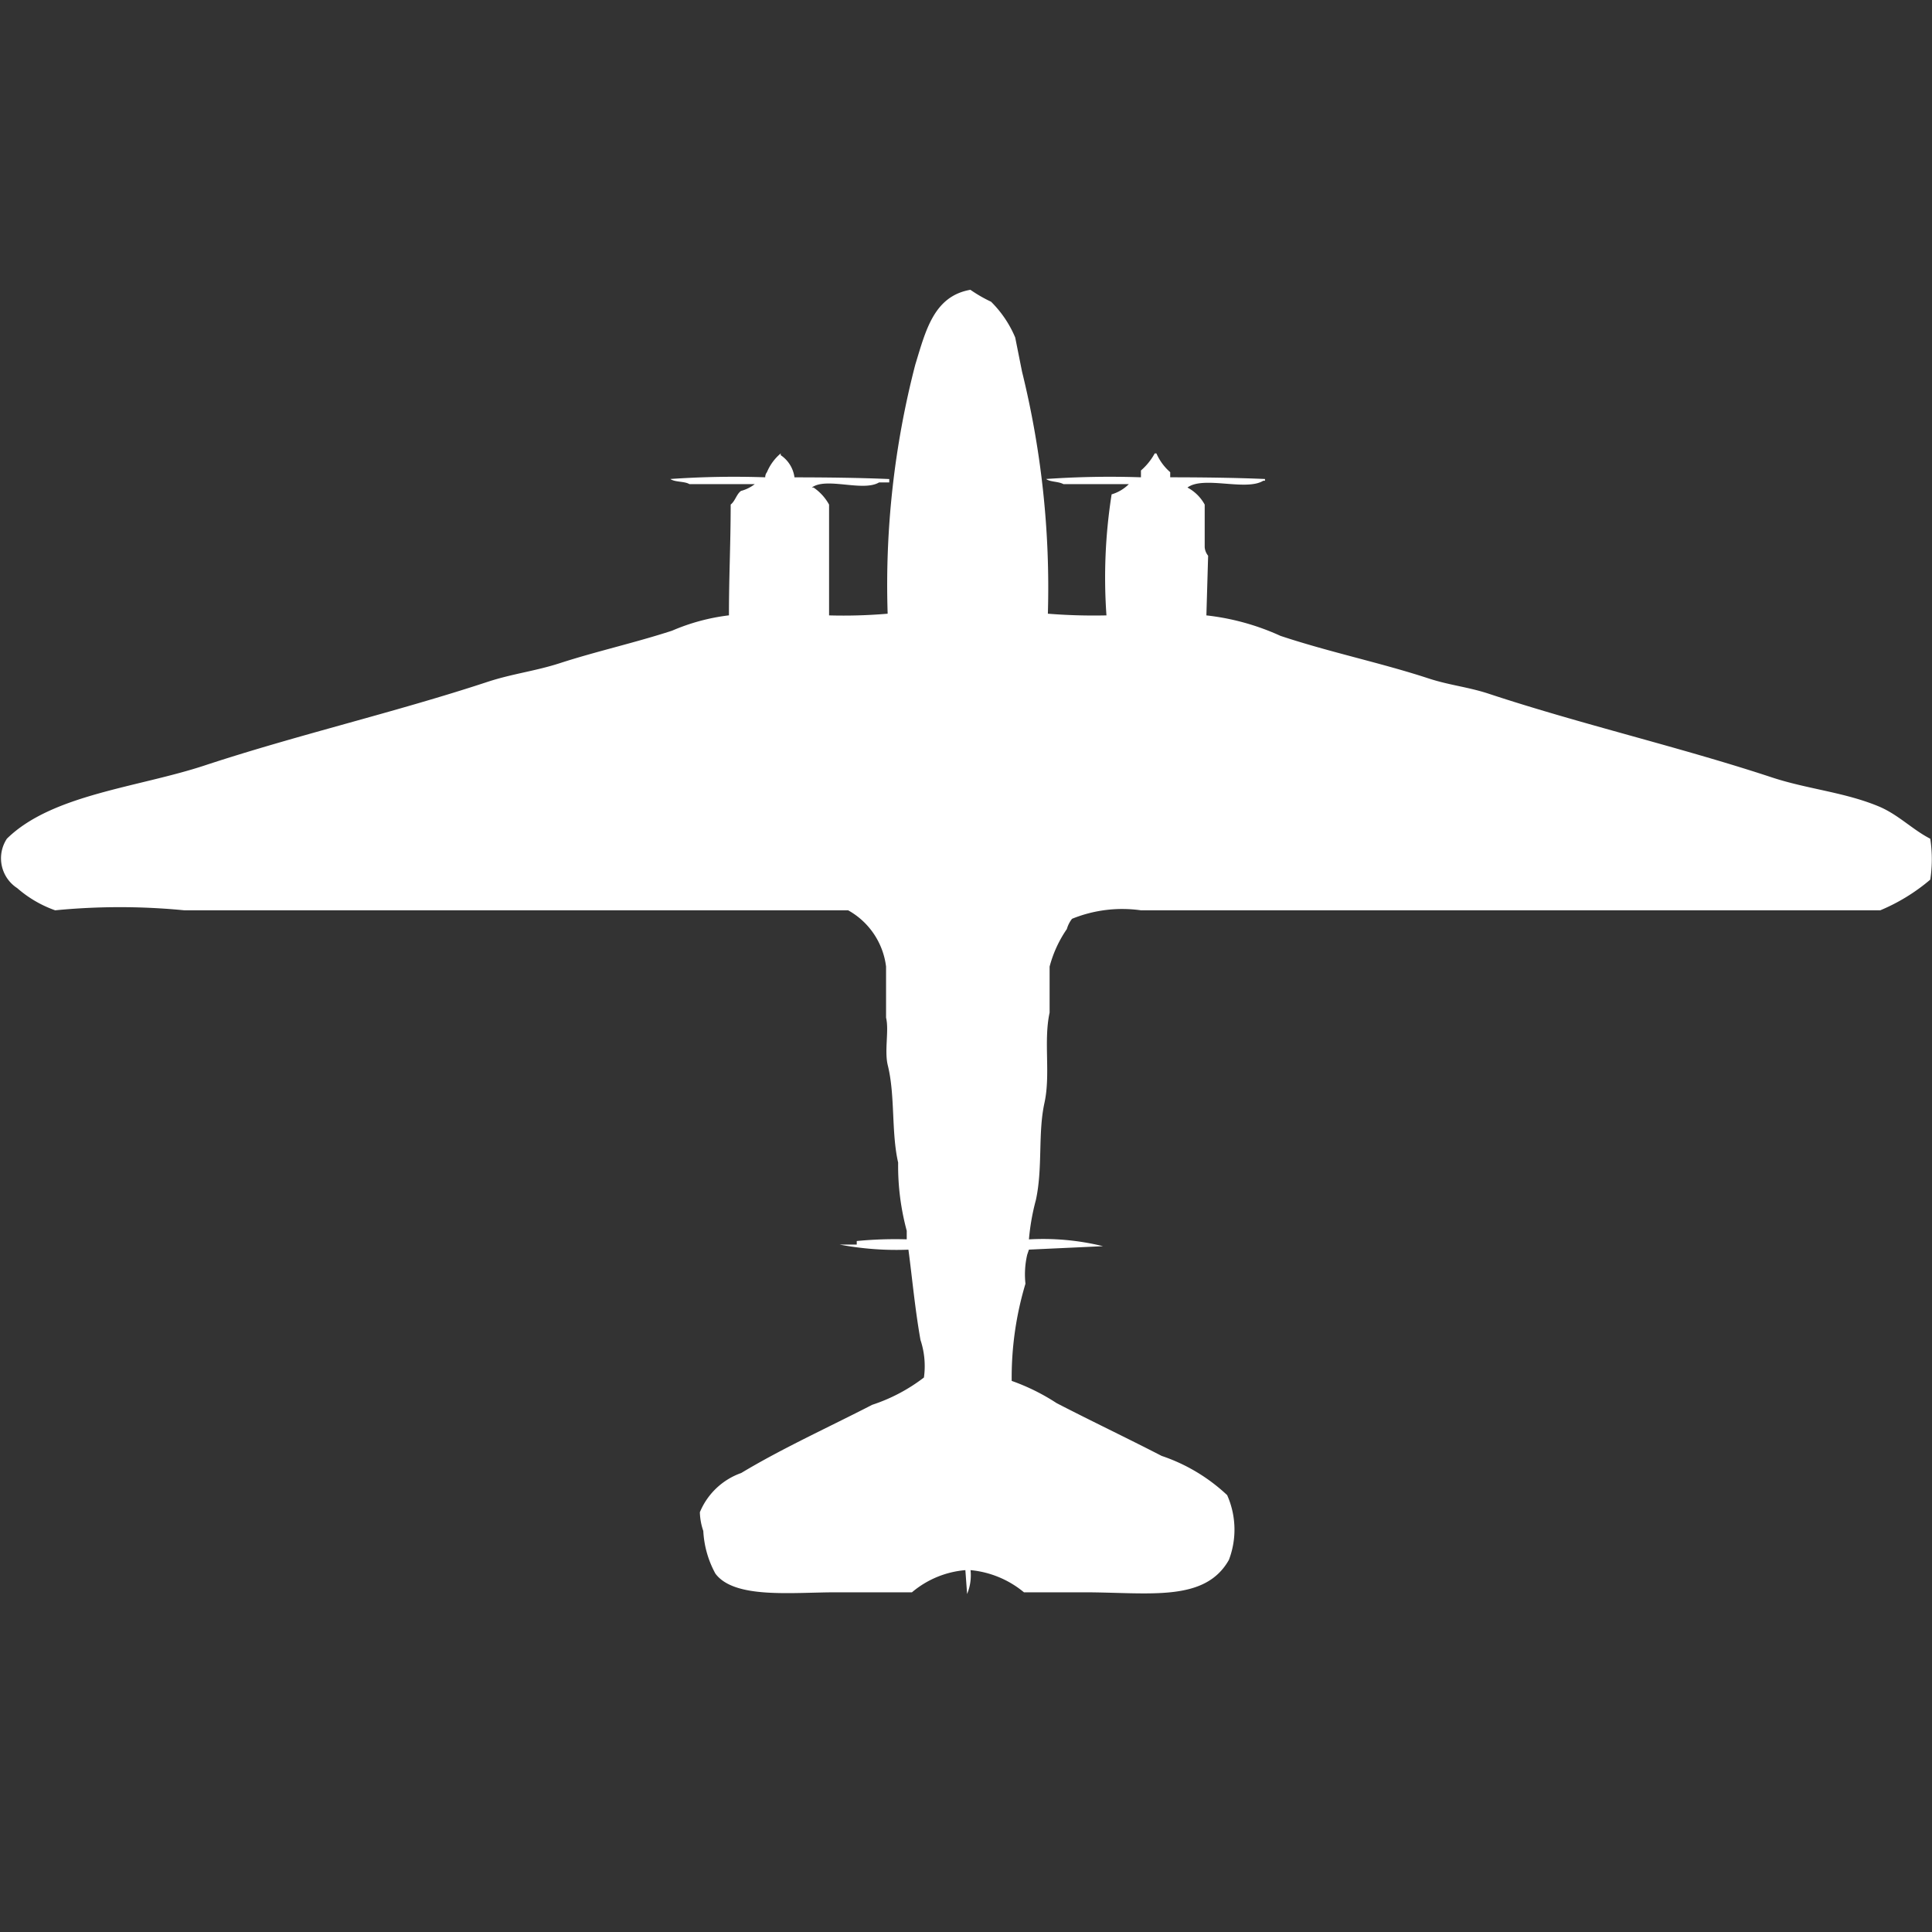 <svg xmlns="http://www.w3.org/2000/svg" width="40" height="40" viewBox="0 0 40 40">
  <rect x="0" y="0" width="40" height="40" fill="#333333" stroke="none"/>
  <defs>
    <style>
      .cls-1 {
        fill: #fff;
        fill-rule: evenodd;
      }
    </style>
  </defs>
  <path id="Color_Fill_1" data-name="Color Fill 1" class="cls-1" d="M21.695,12.706a11.891,11.891,0,0,0,1.213.035,11.078,11.078,0,0,1,.107-2.506,0.838,0.838,0,0,0,.357-0.212H22.016c-0.1-.057-0.274-0.042-0.357-0.106a19.065,19.065,0,0,1,1.963-.035V9.741a1.271,1.271,0,0,0,.285-0.353h0.036a1.086,1.086,0,0,0,.285.388V9.882c0.653,0,1.365.009,1.962,0.035V9.953H26.155c-0.356.221-1.237-.108-1.57,0.141a0.875,0.875,0,0,1,.357.353v0.882a0.321,0.321,0,0,0,.071.177l-0.036,1.235a5.025,5.025,0,0,1,1.534.424c1.026,0.341,2.075.556,3.069,0.882,0.431,0.141.817,0.175,1.249,0.318,1.906,0.63,3.946,1.1,5.852,1.729,0.738,0.244,1.5.305,2.212,0.6,0.406,0.168.7,0.481,1.071,0.671a2.81,2.81,0,0,1,0,.847,3.937,3.937,0,0,1-1.035.635H23.622a2.76,2.76,0,0,0-1.427.176,0.619,0.619,0,0,0-.107.212,2.48,2.48,0,0,0-.357.777v0.953c-0.129.593,0.024,1.275-.107,1.871-0.138.63-.031,1.341-0.178,2.012a4.651,4.651,0,0,0-.143.812,5.213,5.213,0,0,1,1.534.141l-1.534.071-0.036.106a1.8,1.8,0,0,0-.036.6,6.755,6.755,0,0,0-.285,2.012,4.322,4.322,0,0,1,.928.459c0.729,0.377,1.458.723,2.177,1.094a3.7,3.7,0,0,1,1.356.812,1.76,1.76,0,0,1,.036,1.341c-0.5.885-1.656,0.671-3,.671H21.2a2.028,2.028,0,0,0-1.106-.459,1.011,1.011,0,0,1-.071.494l-0.036-.494a1.964,1.964,0,0,0-1.106.459h-1.57c-0.919,0-2.107.141-2.5-.388a2.055,2.055,0,0,1-.25-0.882,1.284,1.284,0,0,1-.071-0.388,1.448,1.448,0,0,1,.856-0.812c0.852-.513,1.826-0.955,2.712-1.412a3.6,3.6,0,0,0,1.071-.565,1.712,1.712,0,0,0-.071-0.776c-0.115-.645-0.175-1.313-0.25-1.871a6.286,6.286,0,0,1-1.427-.106h0.357V25.694a8.29,8.29,0,0,1,1.035-.035V25.482a5.16,5.16,0,0,1-.178-1.412c-0.144-.628-0.059-1.387-0.214-2.012-0.075-.305.029-0.725-0.036-0.988V20.012a1.549,1.549,0,0,0-.785-1.165H3.818a13.76,13.76,0,0,0-2.676,0,2.421,2.421,0,0,1-.785-0.459,0.736,0.736,0,0,1-.214-1.024c0.934-.917,2.713-1.059,4.1-1.518,1.907-.629,3.945-1.1,5.852-1.729,0.514-.169.984-0.221,1.5-0.388,0.748-.243,1.54-0.418,2.319-0.671a4.252,4.252,0,0,1,1.178-.318c0-.833.035-1.443,0.036-2.294,0.094-.072.12-0.215,0.214-0.282a0.8,0.8,0,0,0,.285-0.141H14.273c-0.1-.062-0.3-0.037-0.393-0.106a19.063,19.063,0,0,1,1.963-.035,0.169,0.169,0,0,1,.036-0.106,1.011,1.011,0,0,1,.285-0.388V9.424a0.658,0.658,0,0,1,.285.459c0.653,0,1.365.009,1.962,0.035V9.988H18.2c-0.333.2-1.094-.117-1.392,0.106h0.036a1.026,1.026,0,0,1,.321.353v2.294a10.722,10.722,0,0,0,1.213-.035,18.168,18.168,0,0,1,.571-5.153c0.215-.7.381-1.421,1.142-1.553a2.939,2.939,0,0,0,.428.247,2.284,2.284,0,0,1,.5.741L21.16,7.694A18.659,18.659,0,0,1,21.695,12.706Z"/>
</svg>
